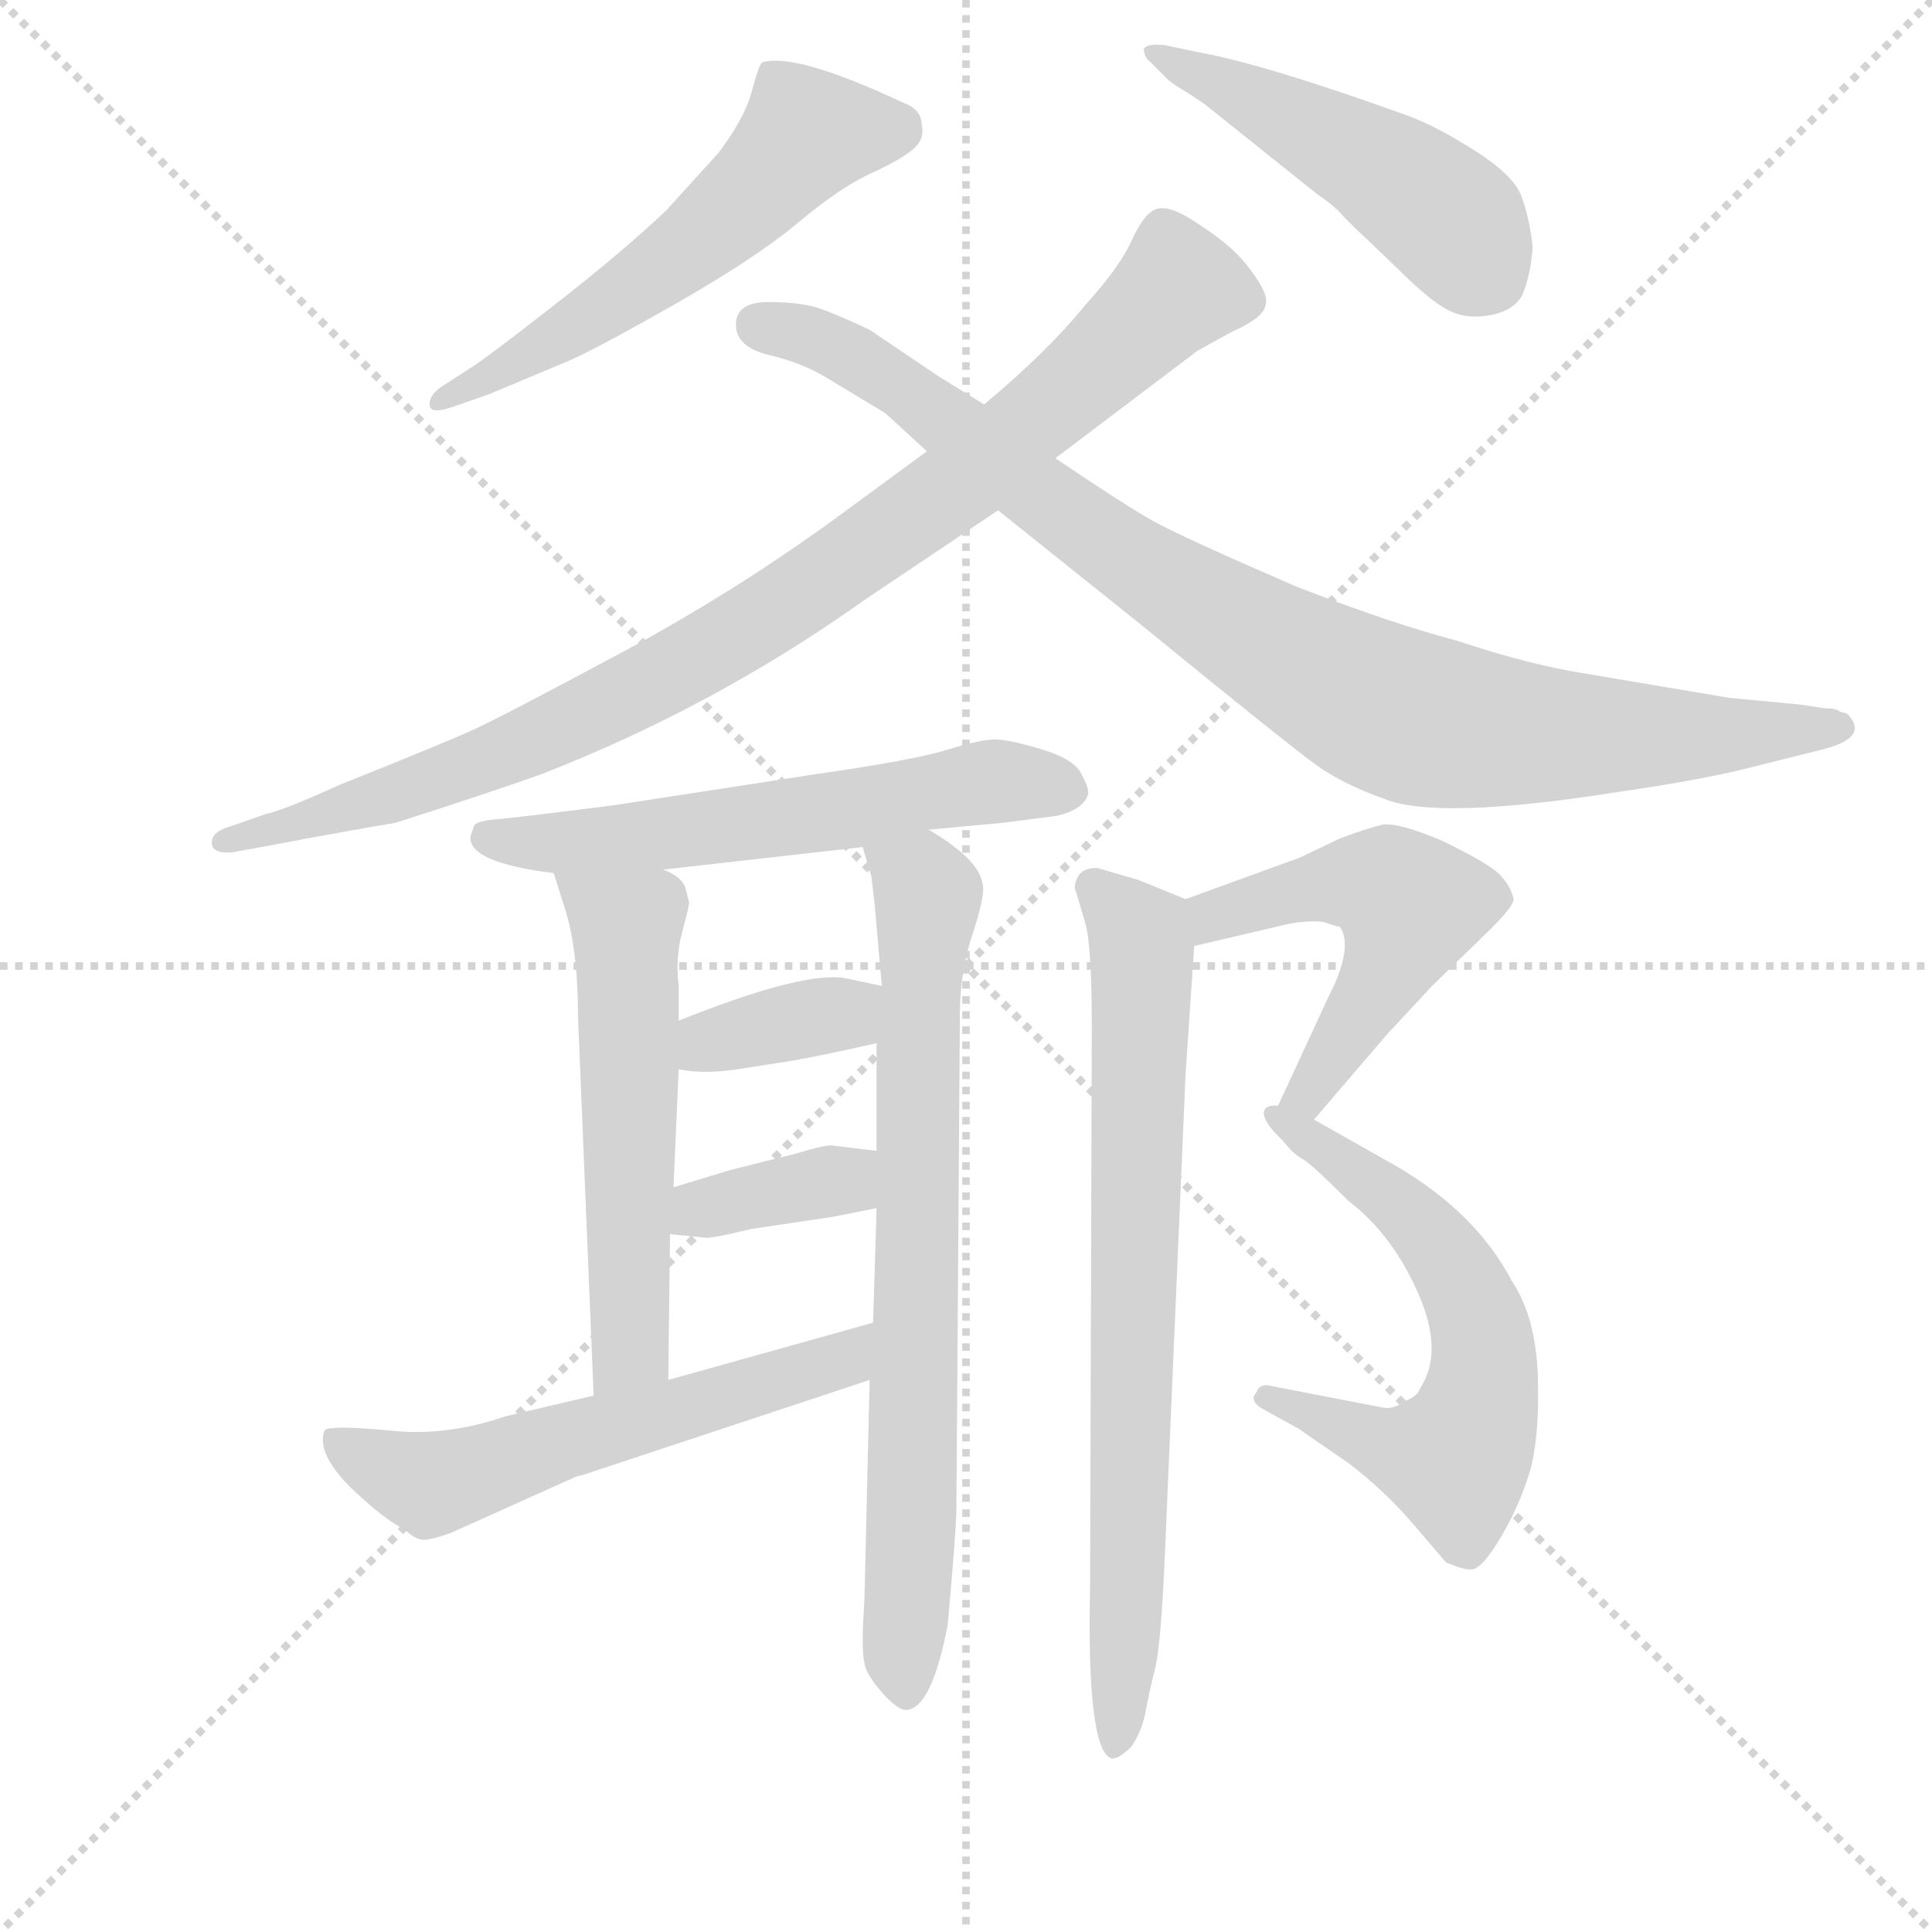 <svg version="1.1" viewBox="0 0 1024 1024" xmlns="http://www.w3.org/2000/svg">
  <g stroke="lightgray" stroke-dasharray="1,1" stroke-width="1" transform="scale(4, 4)">
    <line x1="0" y1="0" x2="256" y2="256"></line>
    <line x1="256" y1="0" x2="0" y2="256"></line>
    <line x1="128" y1="0" x2="128" y2="256"></line>
    <line x1="0" y1="128" x2="256" y2="128"></line>
  </g>
  <g transform="scale(0.92, -0.92) translate(60, -830)">
    <style type="text/css">
      
        @keyframes keyframes0 {
          from {
            stroke: blue;
            stroke-dashoffset: 570;
            stroke-width: 128;
          }
          65% {
            animation-timing-function: step-end;
            stroke: blue;
            stroke-dashoffset: 0;
            stroke-width: 128;
          }
          to {
            stroke: black;
            stroke-width: 1024;
          }
        }
        #make-me-a-hanzi-animation-0 {
          animation: keyframes0 0.714s both;
          animation-delay: 0s;
          animation-timing-function: linear;
        }
      
        @keyframes keyframes1 {
          from {
            stroke: blue;
            stroke-dashoffset: 489;
            stroke-width: 128;
          }
          61% {
            animation-timing-function: step-end;
            stroke: blue;
            stroke-dashoffset: 0;
            stroke-width: 128;
          }
          to {
            stroke: black;
            stroke-width: 1024;
          }
        }
        #make-me-a-hanzi-animation-1 {
          animation: keyframes1 0.648s both;
          animation-delay: 0.714s;
          animation-timing-function: linear;
        }
      
        @keyframes keyframes2 {
          from {
            stroke: blue;
            stroke-dashoffset: 937;
            stroke-width: 128;
          }
          75% {
            animation-timing-function: step-end;
            stroke: blue;
            stroke-dashoffset: 0;
            stroke-width: 128;
          }
          to {
            stroke: black;
            stroke-width: 1024;
          }
        }
        #make-me-a-hanzi-animation-2 {
          animation: keyframes2 1.013s both;
          animation-delay: 1.362s;
          animation-timing-function: linear;
        }
      
        @keyframes keyframes3 {
          from {
            stroke: blue;
            stroke-dashoffset: 944;
            stroke-width: 128;
          }
          75% {
            animation-timing-function: step-end;
            stroke: blue;
            stroke-dashoffset: 0;
            stroke-width: 128;
          }
          to {
            stroke: black;
            stroke-width: 1024;
          }
        }
        #make-me-a-hanzi-animation-3 {
          animation: keyframes3 1.018s both;
          animation-delay: 2.374s;
          animation-timing-function: linear;
        }
      
        @keyframes keyframes4 {
          from {
            stroke: blue;
            stroke-dashoffset: 593;
            stroke-width: 128;
          }
          66% {
            animation-timing-function: step-end;
            stroke: blue;
            stroke-dashoffset: 0;
            stroke-width: 128;
          }
          to {
            stroke: black;
            stroke-width: 1024;
          }
        }
        #make-me-a-hanzi-animation-4 {
          animation: keyframes4 0.733s both;
          animation-delay: 3.393s;
          animation-timing-function: linear;
        }
      
        @keyframes keyframes5 {
          from {
            stroke: blue;
            stroke-dashoffset: 568;
            stroke-width: 128;
          }
          65% {
            animation-timing-function: step-end;
            stroke: blue;
            stroke-dashoffset: 0;
            stroke-width: 128;
          }
          to {
            stroke: black;
            stroke-width: 1024;
          }
        }
        #make-me-a-hanzi-animation-5 {
          animation: keyframes5 0.712s both;
          animation-delay: 4.125s;
          animation-timing-function: linear;
        }
      
        @keyframes keyframes6 {
          from {
            stroke: blue;
            stroke-dashoffset: 757;
            stroke-width: 128;
          }
          71% {
            animation-timing-function: step-end;
            stroke: blue;
            stroke-dashoffset: 0;
            stroke-width: 128;
          }
          to {
            stroke: black;
            stroke-width: 1024;
          }
        }
        #make-me-a-hanzi-animation-6 {
          animation: keyframes6 0.866s both;
          animation-delay: 4.837s;
          animation-timing-function: linear;
        }
      
        @keyframes keyframes7 {
          from {
            stroke: blue;
            stroke-dashoffset: 370;
            stroke-width: 128;
          }
          55% {
            animation-timing-function: step-end;
            stroke: blue;
            stroke-dashoffset: 0;
            stroke-width: 128;
          }
          to {
            stroke: black;
            stroke-width: 1024;
          }
        }
        #make-me-a-hanzi-animation-7 {
          animation: keyframes7 0.551s both;
          animation-delay: 5.703s;
          animation-timing-function: linear;
        }
      
        @keyframes keyframes8 {
          from {
            stroke: blue;
            stroke-dashoffset: 370;
            stroke-width: 128;
          }
          55% {
            animation-timing-function: step-end;
            stroke: blue;
            stroke-dashoffset: 0;
            stroke-width: 128;
          }
          to {
            stroke: black;
            stroke-width: 1024;
          }
        }
        #make-me-a-hanzi-animation-8 {
          animation: keyframes8 0.551s both;
          animation-delay: 6.255s;
          animation-timing-function: linear;
        }
      
        @keyframes keyframes9 {
          from {
            stroke: blue;
            stroke-dashoffset: 586;
            stroke-width: 128;
          }
          66% {
            animation-timing-function: step-end;
            stroke: blue;
            stroke-dashoffset: 0;
            stroke-width: 128;
          }
          to {
            stroke: black;
            stroke-width: 1024;
          }
        }
        #make-me-a-hanzi-animation-9 {
          animation: keyframes9 0.727s both;
          animation-delay: 6.806s;
          animation-timing-function: linear;
        }
      
        @keyframes keyframes10 {
          from {
            stroke: blue;
            stroke-dashoffset: 534;
            stroke-width: 128;
          }
          63% {
            animation-timing-function: step-end;
            stroke: blue;
            stroke-dashoffset: 0;
            stroke-width: 128;
          }
          to {
            stroke: black;
            stroke-width: 1024;
          }
        }
        #make-me-a-hanzi-animation-10 {
          animation: keyframes10 0.685s both;
          animation-delay: 7.533s;
          animation-timing-function: linear;
        }
      
        @keyframes keyframes11 {
          from {
            stroke: blue;
            stroke-dashoffset: 607;
            stroke-width: 128;
          }
          66% {
            animation-timing-function: step-end;
            stroke: blue;
            stroke-dashoffset: 0;
            stroke-width: 128;
          }
          to {
            stroke: black;
            stroke-width: 1024;
          }
        }
        #make-me-a-hanzi-animation-11 {
          animation: keyframes11 0.744s both;
          animation-delay: 8.217s;
          animation-timing-function: linear;
        }
      
        @keyframes keyframes12 {
          from {
            stroke: blue;
            stroke-dashoffset: 760;
            stroke-width: 128;
          }
          71% {
            animation-timing-function: step-end;
            stroke: blue;
            stroke-dashoffset: 0;
            stroke-width: 128;
          }
          to {
            stroke: black;
            stroke-width: 1024;
          }
        }
        #make-me-a-hanzi-animation-12 {
          animation: keyframes12 0.868s both;
          animation-delay: 8.961s;
          animation-timing-function: linear;
        }
      
    </style>
    
      <path d="M 222 603 L 265 621 Q 280 627 327.5 654 Q 375 681 399.5 701.5 Q 424 722 441.5 730 Q 459 738 466 744 Q 473 750 471 758 Q 471 767 460 771 Q 398 800 379 794 Q 377 792 373 777 Q 369 762 354 742 L 324 709 Q 300 686 259 654 Q 218 622 211 618 L 194 607 Q 187 602 187.5 596.5 Q 188 591 202 596 L 222 603 Z" fill="lightgray"></path>
    
      <path d="M 823 688 Q 821 705 816.5 717 Q 812 729 790 743 Q 768 757 752 763 Q 669 793 630 800 L 611 804 Q 601 805 599 802 Q 599 797 603 794 L 613 784 Q 615 782 625 776 L 634 770 L 699 718 Q 708 712 712.5 707 Q 717 702 724.5 695 Q 732 688 749 671.5 Q 766 655 776 650.5 Q 786 646 799 648.5 Q 812 651 817 660 Q 822 672 823 688 Z" fill="lightgray"></path>
    
      <path d="M 548 566 L 630 628 L 650 639 Q 668 647 669 654 Q 671 659 664 669.5 Q 657 680 648.5 687.5 Q 640 695 626.5 703.5 Q 613 712 606 709.5 Q 599 707 592 691.5 Q 585 676 565 654 Q 544 628 507 597 L 474 570 L 429 537 Q 367 491 298 454 Q 229 417 212.5 409.5 Q 196 402 136 378 Q 103 363 93 361 L 73 354 Q 62 351 62 344.5 Q 62 338 74 339 L 96 343 Q 138 351 168 356 Q 224 374 252 384 Q 352 423 439 485 L 515 536 L 548 566 Z" fill="lightgray"></path>
    
      <path d="M 978 424 L 936 428 L 853 442 Q 821 447 779 461 Q 741 471 687 492 Q 620 521 604 530 Q 588 539 548 566 L 507 597 L 481 613 L 441 640 Q 422 649 411.5 652.5 Q 401 656 382.5 656 Q 364 656 364 643 Q 364 630 383 625.5 Q 402 621 416 612.5 Q 430 604 450 592 L 474 570 L 515 536 L 595 472 Q 682 401 698 389.5 Q 714 378 737 370 Q 767 357 874 374 Q 922 381 949 388 L 989 398 Q 1018 405 1004 419 L 1000 420 Q 998 422 991 422 L 978 424 Z" fill="lightgray"></path>
    
      <path d="M 475 352 L 518 356 L 549 360 Q 565 364 567 373 Q 567 377 562.5 385 Q 558 393 539.5 398.5 Q 521 404 513 404 Q 505 404 485.5 398 Q 466 392 410 384 L 293 366 Q 238 359 226 358 Q 214 357 213 354 L 211 348 Q 210 333 259 327 L 322 329 L 437 342 L 475 352 Z" fill="lightgray"></path>
    
      <path d="M 259 327 L 265 308 Q 273 284 273 244 L 282 26 C 283 -4 325 5 325 35 L 326 119 L 328 146 L 331 214 L 331 242 L 331 262 Q 329 278 333 293 Q 337 308 337 310 L 335 318 Q 333 325 322 329 C 296 344 250 356 259 327 Z" fill="lightgray"></path>
    
      <path d="M 441 35 L 438 -92 Q 436 -120 438 -128 Q 439 -135 449 -146 Q 458 -156 463 -155 Q 477 -153 486 -106 Q 491 -50 491 -39 L 493 246 Q 493 271 501 294 Q 508 316 506 321 Q 504 335 475 352 C 450 368 429 371 437 342 L 442 325 L 444 308 L 448 262 L 445 229 L 445 167 L 445 134 L 443 68 L 441 35 Z" fill="lightgray"></path>
    
      <path d="M 448 262 L 429 266 Q 406 272 331 242 C 303 231 301 219 331 214 Q 345 211 365 214 L 397 219 Q 414 222 445 229 C 474 236 477 256 448 262 Z" fill="lightgray"></path>
    
      <path d="M 326 119 L 346 117 Q 348 116 373 122 L 420 129 L 445 134 C 474 140 475 163 445 167 L 420 170 Q 417 171 397 165 L 361 156 L 328 146 C 299 137 296 122 326 119 Z" fill="lightgray"></path>
    
      <path d="M 282 26 L 231 14 Q 196 2 163 6 Q 130 9 127 6 Q 122 -7 142 -27 Q 162 -46 173 -51 Q 180 -58 186 -57 Q 192 -56 200 -53 L 269 -22 Q 273 -20 275 -20 L 441 35 C 469 44 472 76 443 68 L 325 35 L 282 26 Z" fill="lightgray"></path>
    
      <path d="M 697 185 L 739 234 L 765 262 L 799 295 Q 812 308 812 312 Q 810 321 802 328 Q 793 335 770 346 Q 746 356 737 355 Q 728 353 712 347 L 689 336 L 623 312 C 595 302 599 278 628 285 L 675 296 Q 690 300 702 299 Q 711 296 712 296 Q 720 284 705 255 L 674 188 Q 672 184 672 182 Q 672 180 679 173 C 683 168 683 168 697 185 Z" fill="lightgray"></path>
    
      <path d="M 679 173 Q 685 165 691 162 Q 697 158 717 138 Q 742 119 757 85 Q 772 51 758 30 Q 757 26 750 23 Q 743 18 737 19 L 670 32 Q 665 32 664 28 Q 659 23 668 18 L 688 7 L 717 -13 Q 738 -29 755 -49 Q 772 -69 773 -70 Q 784 -75 789 -74 Q 795 -72 805 -55 Q 815 -38 821 -19 Q 827 1 826 36 Q 825 71 811 92 Q 790 132 743 159 L 697 185 C 671 200 657 193 679 173 Z" fill="lightgray"></path>
    
      <path d="M 623 312 L 596 323 L 572 330 Q 564 330 561 325 Q 558 319 560 316 L 565 299 Q 569 287 569 238 L 568 -84 Q 566 -177 580 -183 Q 584 -184 592 -176 Q 598 -167 600 -156 Q 602 -145 606 -129 Q 609 -113 611 -68 L 623 211 L 628 285 C 630 309 630 309 623 312 Z" fill="lightgray"></path>
    
    
      <clipPath id="make-me-a-hanzi-clip-0">
        <path d="M 222 603 L 265 621 Q 280 627 327.5 654 Q 375 681 399.5 701.5 Q 424 722 441.5 730 Q 459 738 466 744 Q 473 750 471 758 Q 471 767 460 771 Q 398 800 379 794 Q 377 792 373 777 Q 369 762 354 742 L 324 709 Q 300 686 259 654 Q 218 622 211 618 L 194 607 Q 187 602 187.5 596.5 Q 188 591 202 596 L 222 603 Z"></path>
      </clipPath>
      <path clip-path="url(#make-me-a-hanzi-clip-0)" d="M 457 757 L 405 753 L 324 677 L 195 599" fill="none" id="make-me-a-hanzi-animation-0" stroke-dasharray="442 884" stroke-linecap="round"></path>
    
      <clipPath id="make-me-a-hanzi-clip-1">
        <path d="M 823 688 Q 821 705 816.5 717 Q 812 729 790 743 Q 768 757 752 763 Q 669 793 630 800 L 611 804 Q 601 805 599 802 Q 599 797 603 794 L 613 784 Q 615 782 625 776 L 634 770 L 699 718 Q 708 712 712.5 707 Q 717 702 724.5 695 Q 732 688 749 671.5 Q 766 655 776 650.5 Q 786 646 799 648.5 Q 812 651 817 660 Q 822 672 823 688 Z"></path>
      </clipPath>
      <path clip-path="url(#make-me-a-hanzi-clip-1)" d="M 605 800 L 733 735 L 779 700 L 796 673" fill="none" id="make-me-a-hanzi-animation-1" stroke-dasharray="361 722" stroke-linecap="round"></path>
    
      <clipPath id="make-me-a-hanzi-clip-2">
        <path d="M 548 566 L 630 628 L 650 639 Q 668 647 669 654 Q 671 659 664 669.5 Q 657 680 648.5 687.5 Q 640 695 626.5 703.5 Q 613 712 606 709.5 Q 599 707 592 691.5 Q 585 676 565 654 Q 544 628 507 597 L 474 570 L 429 537 Q 367 491 298 454 Q 229 417 212.5 409.5 Q 196 402 136 378 Q 103 363 93 361 L 73 354 Q 62 351 62 344.5 Q 62 338 74 339 L 96 343 Q 138 351 168 356 Q 224 374 252 384 Q 352 423 439 485 L 515 536 L 548 566 Z"></path>
      </clipPath>
      <path clip-path="url(#make-me-a-hanzi-clip-2)" d="M 658 657 L 618 662 L 494 553 L 395 483 L 330 445 L 189 380 L 70 346" fill="none" id="make-me-a-hanzi-animation-2" stroke-dasharray="809 1618" stroke-linecap="round"></path>
    
      <clipPath id="make-me-a-hanzi-clip-3">
        <path d="M 978 424 L 936 428 L 853 442 Q 821 447 779 461 Q 741 471 687 492 Q 620 521 604 530 Q 588 539 548 566 L 507 597 L 481 613 L 441 640 Q 422 649 411.5 652.5 Q 401 656 382.5 656 Q 364 656 364 643 Q 364 630 383 625.5 Q 402 621 416 612.5 Q 430 604 450 592 L 474 570 L 515 536 L 595 472 Q 682 401 698 389.5 Q 714 378 737 370 Q 767 357 874 374 Q 922 381 949 388 L 989 398 Q 1018 405 1004 419 L 1000 420 Q 998 422 991 422 L 978 424 Z"></path>
      </clipPath>
      <path clip-path="url(#make-me-a-hanzi-clip-3)" d="M 378 642 L 410 635 L 446 616 L 622 487 L 738 422 L 785 410 L 858 405 L 1000 411" fill="none" id="make-me-a-hanzi-animation-3" stroke-dasharray="816 1632" stroke-linecap="round"></path>
    
      <clipPath id="make-me-a-hanzi-clip-4">
        <path d="M 475 352 L 518 356 L 549 360 Q 565 364 567 373 Q 567 377 562.5 385 Q 558 393 539.5 398.5 Q 521 404 513 404 Q 505 404 485.5 398 Q 466 392 410 384 L 293 366 Q 238 359 226 358 Q 214 357 213 354 L 211 348 Q 210 333 259 327 L 322 329 L 437 342 L 475 352 Z"></path>
      </clipPath>
      <path clip-path="url(#make-me-a-hanzi-clip-4)" d="M 221 348 L 251 343 L 314 348 L 515 380 L 555 375" fill="none" id="make-me-a-hanzi-animation-4" stroke-dasharray="465 930" stroke-linecap="round"></path>
    
      <clipPath id="make-me-a-hanzi-clip-5">
        <path d="M 259 327 L 265 308 Q 273 284 273 244 L 282 26 C 283 -4 325 5 325 35 L 326 119 L 328 146 L 331 214 L 331 242 L 331 262 Q 329 278 333 293 Q 337 308 337 310 L 335 318 Q 333 325 322 329 C 296 344 250 356 259 327 Z"></path>
      </clipPath>
      <path clip-path="url(#make-me-a-hanzi-clip-5)" d="M 267 324 L 301 297 L 303 53 L 288 34" fill="none" id="make-me-a-hanzi-animation-5" stroke-dasharray="440 880" stroke-linecap="round"></path>
    
      <clipPath id="make-me-a-hanzi-clip-6">
        <path d="M 441 35 L 438 -92 Q 436 -120 438 -128 Q 439 -135 449 -146 Q 458 -156 463 -155 Q 477 -153 486 -106 Q 491 -50 491 -39 L 493 246 Q 493 271 501 294 Q 508 316 506 321 Q 504 335 475 352 C 450 368 429 371 437 342 L 442 325 L 444 308 L 448 262 L 445 229 L 445 167 L 445 134 L 443 68 L 441 35 Z"></path>
      </clipPath>
      <path clip-path="url(#make-me-a-hanzi-clip-6)" d="M 444 340 L 471 322 L 475 311 L 469 243 L 462 -146" fill="none" id="make-me-a-hanzi-animation-6" stroke-dasharray="629 1258" stroke-linecap="round"></path>
    
      <clipPath id="make-me-a-hanzi-clip-7">
        <path d="M 448 262 L 429 266 Q 406 272 331 242 C 303 231 301 219 331 214 Q 345 211 365 214 L 397 219 Q 414 222 445 229 C 474 236 477 256 448 262 Z"></path>
      </clipPath>
      <path clip-path="url(#make-me-a-hanzi-clip-7)" d="M 337 221 L 349 231 L 429 247 L 442 257" fill="none" id="make-me-a-hanzi-animation-7" stroke-dasharray="242 484" stroke-linecap="round"></path>
    
      <clipPath id="make-me-a-hanzi-clip-8">
        <path d="M 326 119 L 346 117 Q 348 116 373 122 L 420 129 L 445 134 C 474 140 475 163 445 167 L 420 170 Q 417 171 397 165 L 361 156 L 328 146 C 299 137 296 122 326 119 Z"></path>
      </clipPath>
      <path clip-path="url(#make-me-a-hanzi-clip-8)" d="M 332 125 L 371 141 L 424 150 L 438 162" fill="none" id="make-me-a-hanzi-animation-8" stroke-dasharray="242 484" stroke-linecap="round"></path>
    
      <clipPath id="make-me-a-hanzi-clip-9">
        <path d="M 282 26 L 231 14 Q 196 2 163 6 Q 130 9 127 6 Q 122 -7 142 -27 Q 162 -46 173 -51 Q 180 -58 186 -57 Q 192 -56 200 -53 L 269 -22 Q 273 -20 275 -20 L 441 35 C 469 44 472 76 443 68 L 325 35 L 282 26 Z"></path>
      </clipPath>
      <path clip-path="url(#make-me-a-hanzi-clip-9)" d="M 131 1 L 162 -17 L 195 -24 L 425 47 L 436 63" fill="none" id="make-me-a-hanzi-animation-9" stroke-dasharray="458 916" stroke-linecap="round"></path>
    
      <clipPath id="make-me-a-hanzi-clip-10">
        <path d="M 697 185 L 739 234 L 765 262 L 799 295 Q 812 308 812 312 Q 810 321 802 328 Q 793 335 770 346 Q 746 356 737 355 Q 728 353 712 347 L 689 336 L 623 312 C 595 302 599 278 628 285 L 675 296 Q 690 300 702 299 Q 711 296 712 296 Q 720 284 705 255 L 674 188 Q 672 184 672 182 Q 672 180 679 173 C 683 168 683 168 697 185 Z"></path>
      </clipPath>
      <path clip-path="url(#make-me-a-hanzi-clip-10)" d="M 632 293 L 648 306 L 717 322 L 740 318 L 752 307 L 735 264 L 680 180" fill="none" id="make-me-a-hanzi-animation-10" stroke-dasharray="406 812" stroke-linecap="round"></path>
    
      <clipPath id="make-me-a-hanzi-clip-11">
        <path d="M 679 173 Q 685 165 691 162 Q 697 158 717 138 Q 742 119 757 85 Q 772 51 758 30 Q 757 26 750 23 Q 743 18 737 19 L 670 32 Q 665 32 664 28 Q 659 23 668 18 L 688 7 L 717 -13 Q 738 -29 755 -49 Q 772 -69 773 -70 Q 784 -75 789 -74 Q 795 -72 805 -55 Q 815 -38 821 -19 Q 827 1 826 36 Q 825 71 811 92 Q 790 132 743 159 L 697 185 C 671 200 657 193 679 173 Z"></path>
      </clipPath>
      <path clip-path="url(#make-me-a-hanzi-clip-11)" d="M 685 173 L 698 172 L 764 119 L 790 73 L 794 28 L 778 -10 L 735 -2 L 670 25" fill="none" id="make-me-a-hanzi-animation-11" stroke-dasharray="479 958" stroke-linecap="round"></path>
    
      <clipPath id="make-me-a-hanzi-clip-12">
        <path d="M 623 312 L 596 323 L 572 330 Q 564 330 561 325 Q 558 319 560 316 L 565 299 Q 569 287 569 238 L 568 -84 Q 566 -177 580 -183 Q 584 -184 592 -176 Q 598 -167 600 -156 Q 602 -145 606 -129 Q 609 -113 611 -68 L 623 211 L 628 285 C 630 309 630 309 623 312 Z"></path>
      </clipPath>
      <path clip-path="url(#make-me-a-hanzi-clip-12)" d="M 571 319 L 593 296 L 598 280 L 584 -175" fill="none" id="make-me-a-hanzi-animation-12" stroke-dasharray="632 1264" stroke-linecap="round"></path>
    
  </g>
</svg>